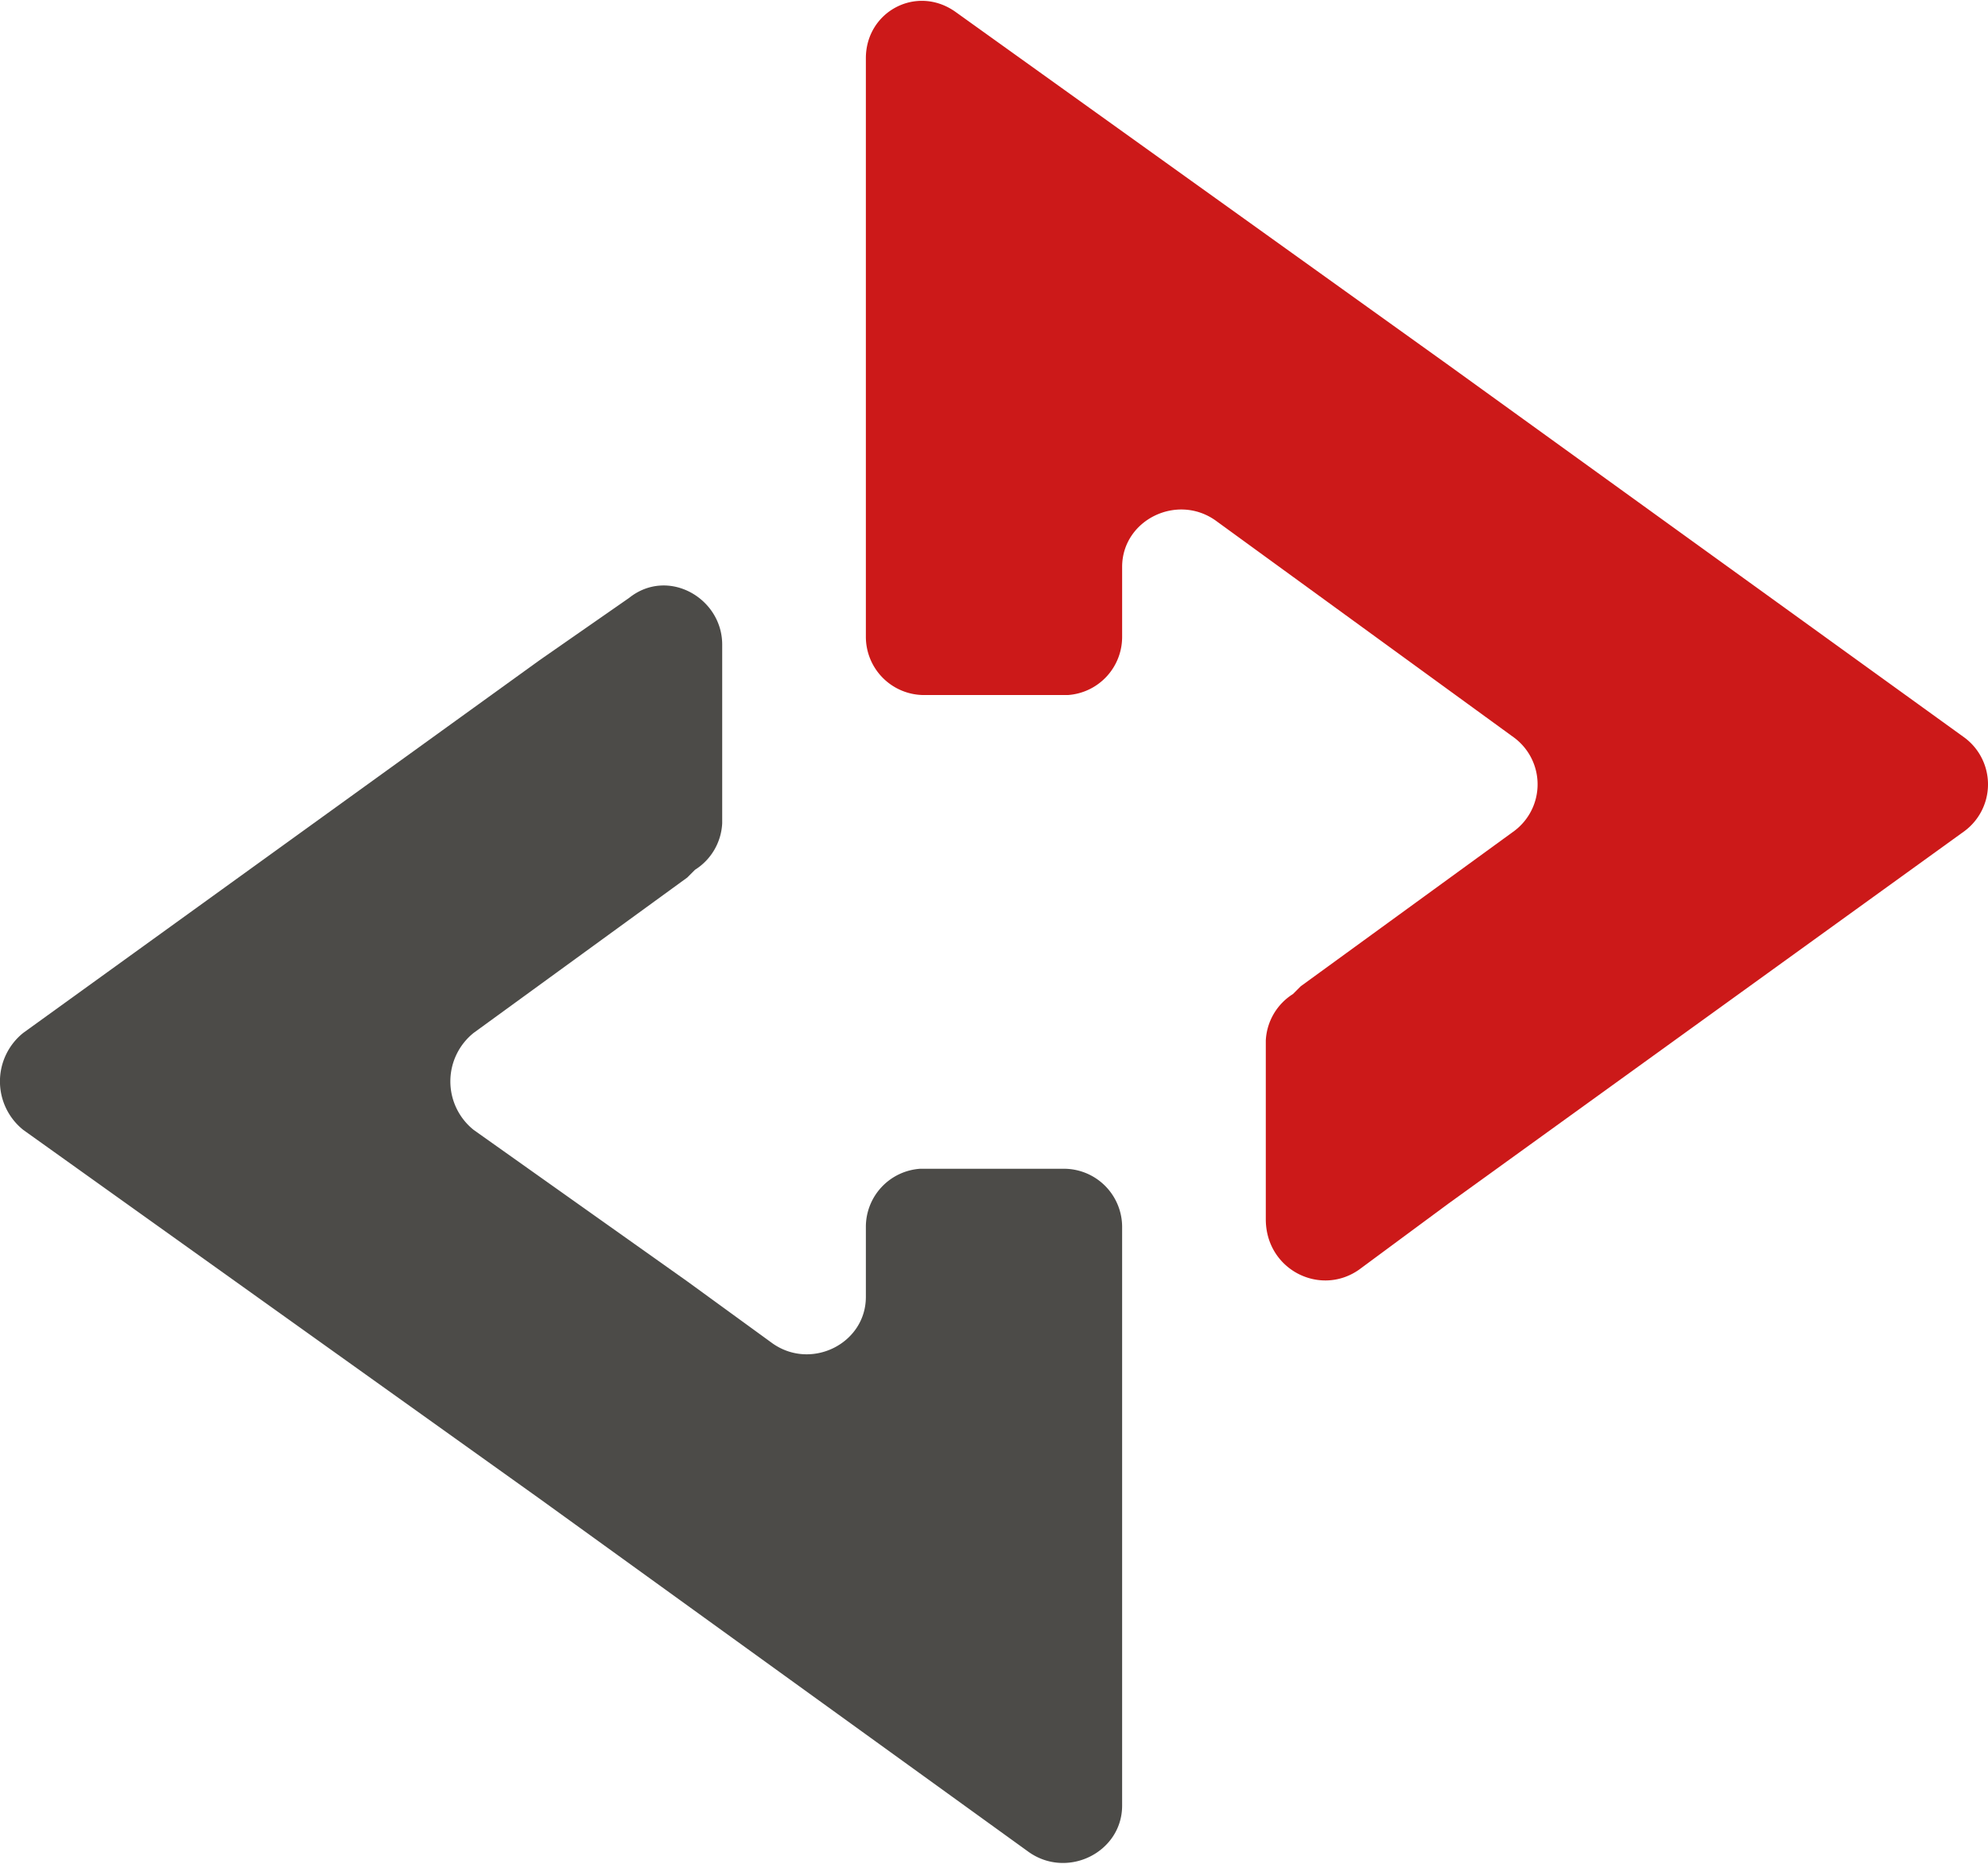<svg xmlns="http://www.w3.org/2000/svg" viewBox="0 0 512 480"><path fill="#4c4b48" d="M223 316v18c0 12-14 19-24 12l-22-16-55-39a16 16 0 0 1 0-25l55-40 2-2a15 15 0 0 0 7-12v-46c0-12-14-20-24-12l-23 16L6 266a16 16 0 0 0 0 25l133 95 126 91c10 7 24 0 24-12V316a15 15 0 0 0-15-15h-37a15 15 0 0 0-14 15Z"/><path fill="#cc1919" d="M289 164v-18c0-12 14-19 24-12l22 16 55 40a15 15 0 0 1 0 24l-55 40-2 2a15 15 0 0 0-7 12v46c0 13 14 20 24 13l23-17 133-96a15 15 0 0 0 0-24L373 94 246 3c-10-7-23 0-23 12v149a15 15 0 0 0 15 15h37a15 15 0 0 0 14-15Z"/></svg>